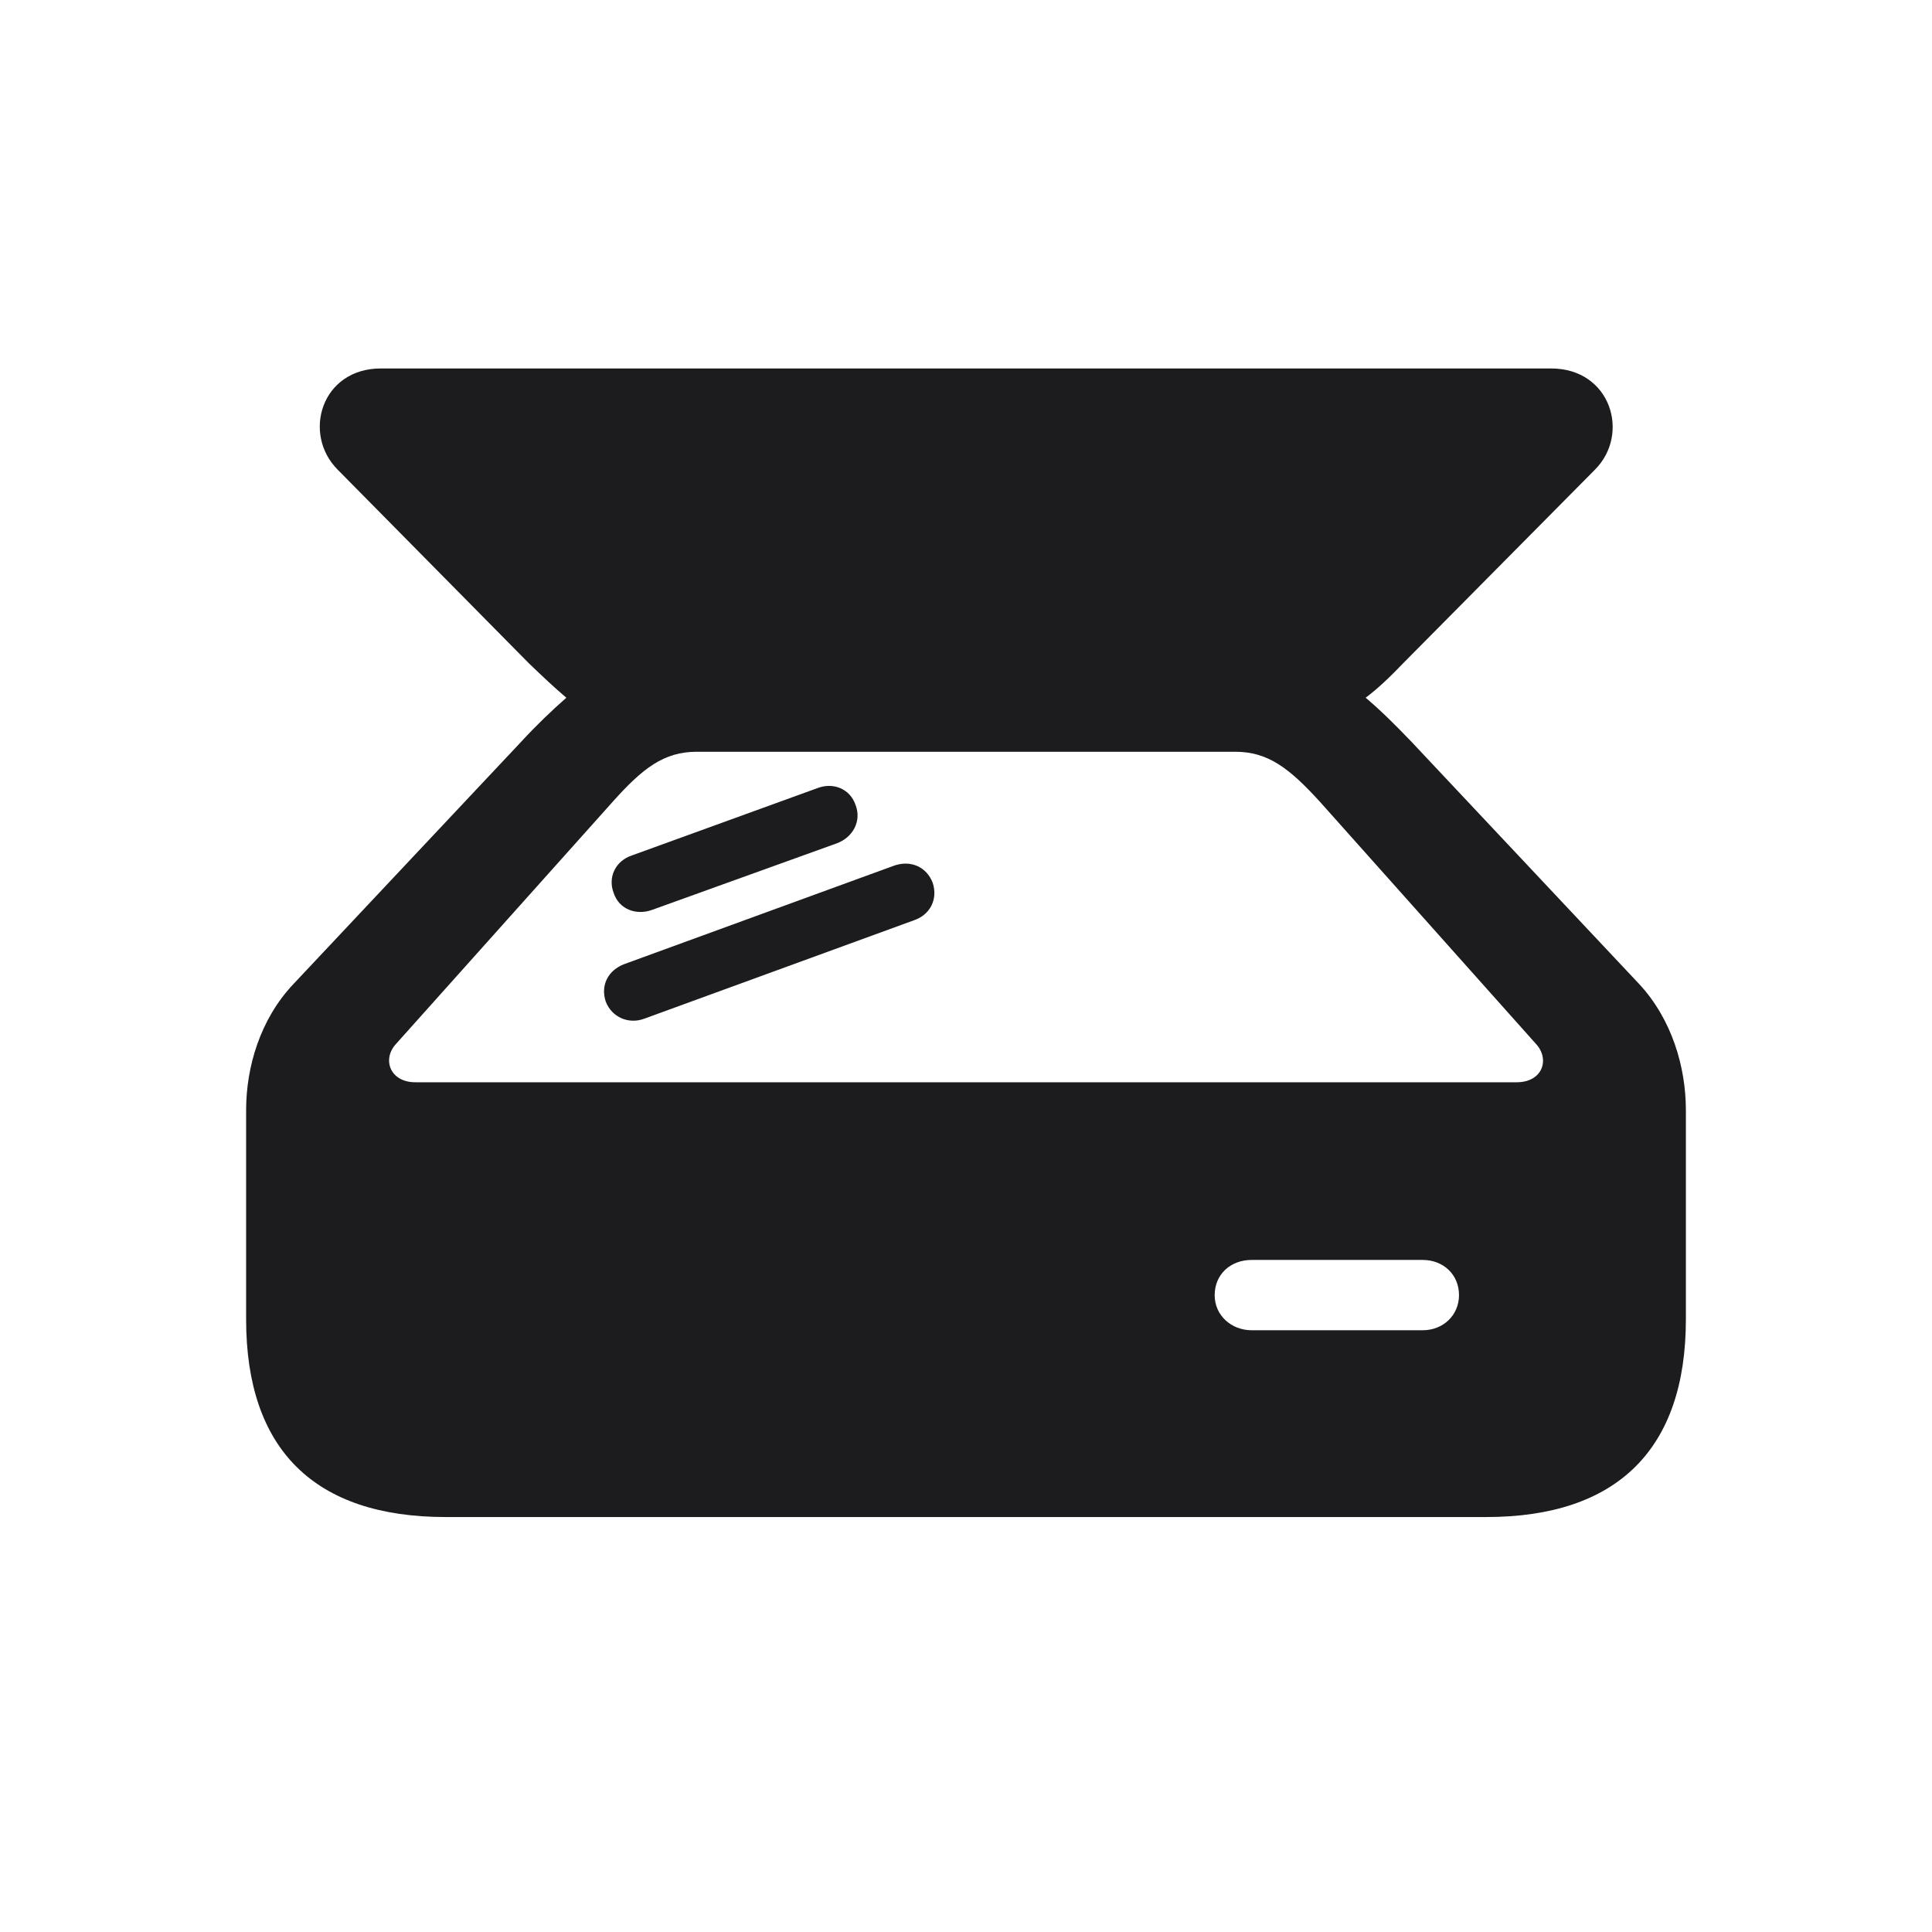 <svg width="28" height="28" viewBox="0 0 28 28" fill="none" xmlns="http://www.w3.org/2000/svg">
<path d="M3.567 19.121C3.567 21.011 4.561 21.986 6.459 21.986H21.541C23.439 21.986 24.433 21.002 24.433 19.121V16.089C24.433 15.465 24.23 14.771 23.756 14.261L20.451 10.745C20.223 10.508 20.012 10.297 19.792 10.112C19.968 9.98 20.144 9.813 20.337 9.611L23.114 6.808C23.633 6.289 23.343 5.34 22.481 5.34H5.519C4.657 5.34 4.376 6.289 4.895 6.808L7.663 9.611C7.865 9.805 8.041 9.972 8.208 10.112C7.997 10.297 7.777 10.508 7.558 10.745L4.253 14.261C3.77 14.771 3.567 15.465 3.567 16.089V19.121ZM5.738 15.131L8.876 11.624C9.315 11.132 9.623 10.895 10.098 10.895H17.902C18.377 10.895 18.685 11.132 19.133 11.624L22.262 15.131C22.464 15.351 22.358 15.685 21.98 15.685H6.02C5.65 15.685 5.536 15.351 5.738 15.131ZM8.894 12.942C8.973 13.18 9.219 13.268 9.447 13.188L12.128 12.222C12.365 12.134 12.488 11.896 12.4 11.668C12.321 11.431 12.075 11.334 11.847 11.422L9.157 12.398C8.92 12.477 8.806 12.714 8.894 12.942ZM8.779 14.516C8.867 14.744 9.113 14.85 9.342 14.762L13.244 13.338C13.481 13.259 13.596 13.03 13.517 12.793C13.429 12.565 13.2 12.459 12.954 12.547L9.052 13.971C8.814 14.059 8.7 14.278 8.779 14.516ZM17.604 18.77C17.604 18.471 17.832 18.26 18.14 18.26H20.618C20.917 18.26 21.145 18.471 21.145 18.77C21.145 19.06 20.917 19.279 20.618 19.279H18.14C17.85 19.279 17.604 19.068 17.604 18.77Z" fill="#1C1C1E"/>
</svg>
